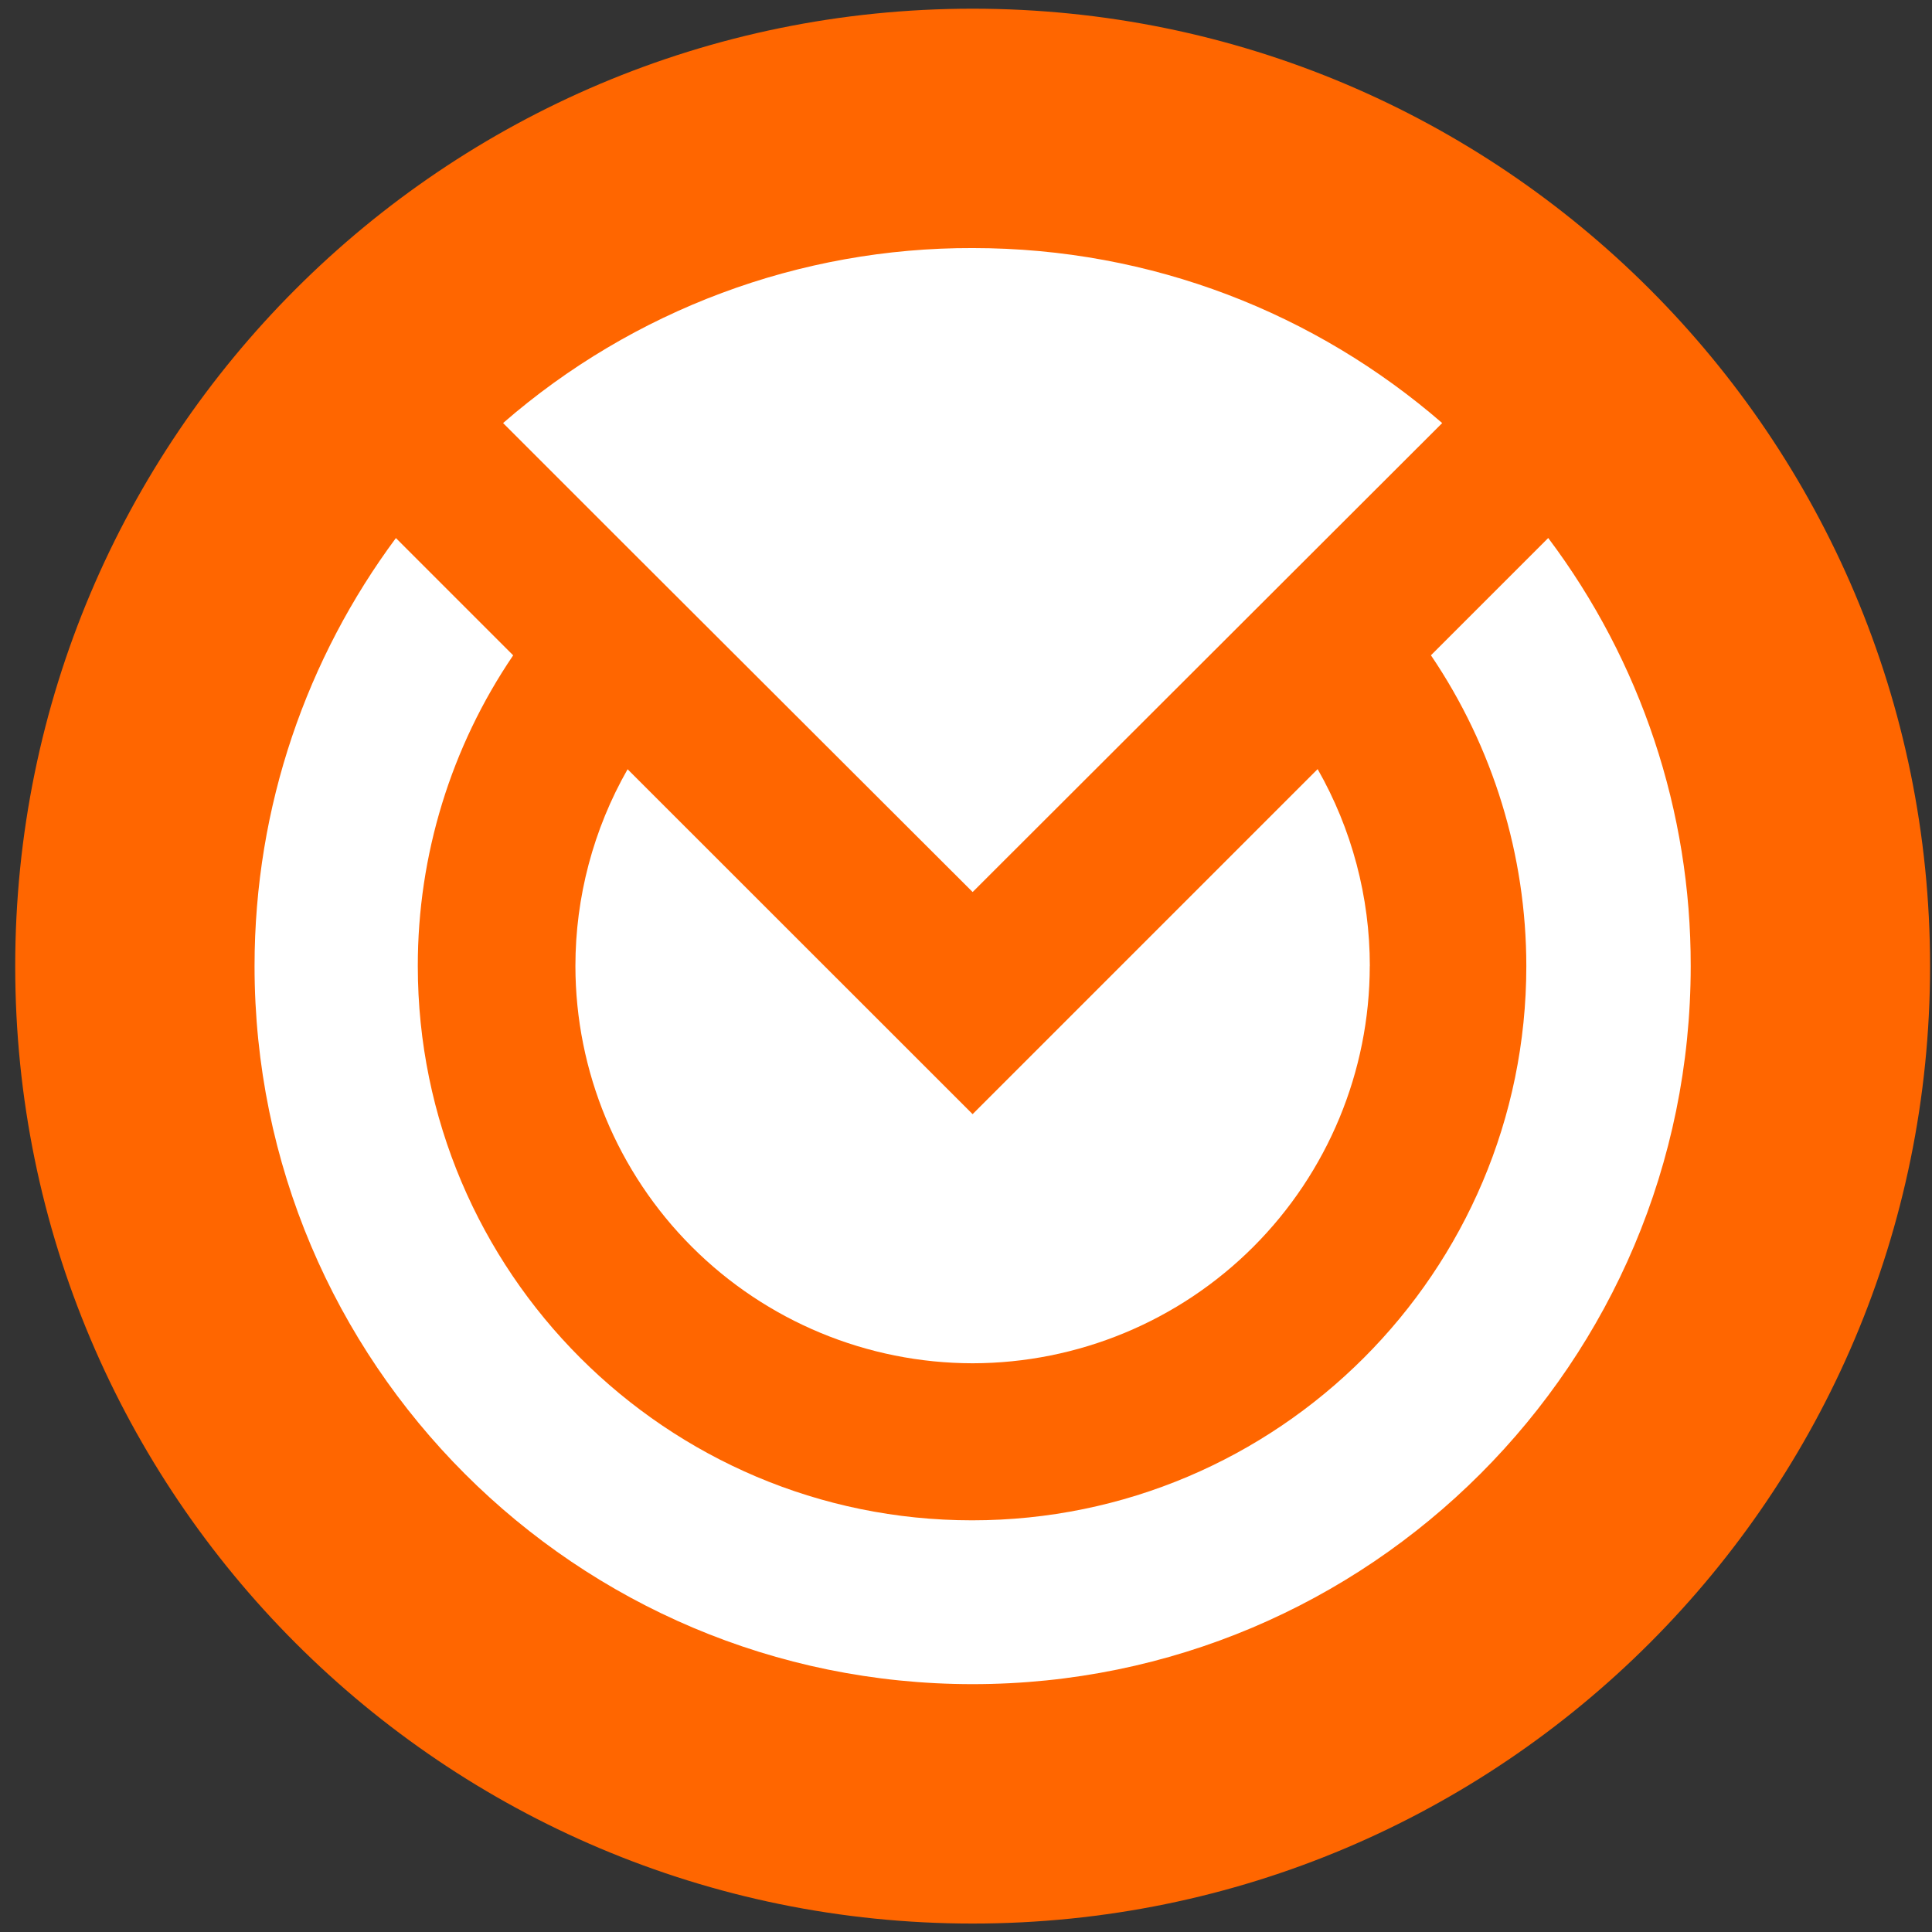 <svg width="94" height="94" viewBox="0 0 94 94" fill="none" xmlns="http://www.w3.org/2000/svg">
<rect x="0" y="0" width="94" height="94" fill="#333333" stroke="none"/>
<g clip-path="url(#clip0_342_6836)">
<path d="M47.323 93.589C73.05 93.589 93.906 72.733 93.906 47.006C93.906 21.279 73.05 0.423 47.323 0.423C21.596 0.423 0.74 21.279 0.74 47.006C0.74 72.733 21.596 93.589 47.323 93.589Z" fill="#FF6600"/>
<path d="M82.26 47.004C82.26 66.301 66.619 81.941 47.322 81.941C28.026 81.941 12.385 66.301 12.385 47.004C12.385 39.199 14.95 31.993 19.262 26.179L24.968 31.885C21.939 36.345 20.322 41.613 20.328 47.004C20.328 61.882 32.419 73.97 47.296 73.97C62.171 73.97 74.262 61.879 74.262 47.004C74.26 41.613 72.643 36.346 69.621 31.882L75.328 26.176C79.842 32.18 82.276 39.492 82.26 47.004Z" fill="white"/>
<path d="M66.645 47.005C66.64 52.129 64.602 57.04 60.98 60.663C57.357 64.286 52.445 66.323 47.322 66.329C42.199 66.324 37.286 64.287 33.663 60.664C30.039 57.041 28.002 52.129 27.996 47.005C27.996 43.648 28.869 40.347 30.535 37.427L47.322 54.208L64.109 37.421C65.774 40.341 66.649 43.644 66.648 47.005" fill="white"/>
<path d="M70.169 20.584L47.323 43.401L29.91 26.017L24.477 20.584C30.81 15.073 38.928 12.047 47.323 12.069C56.057 12.069 64.029 15.262 70.169 20.584Z" fill="white"/>
</g>
<defs>
<clipPath id="clip0_342_6836">
<rect width="93.166" height="93.166" fill="white" transform="translate(0.74 0.422)"/>
</clipPath>
</defs>
</svg>
